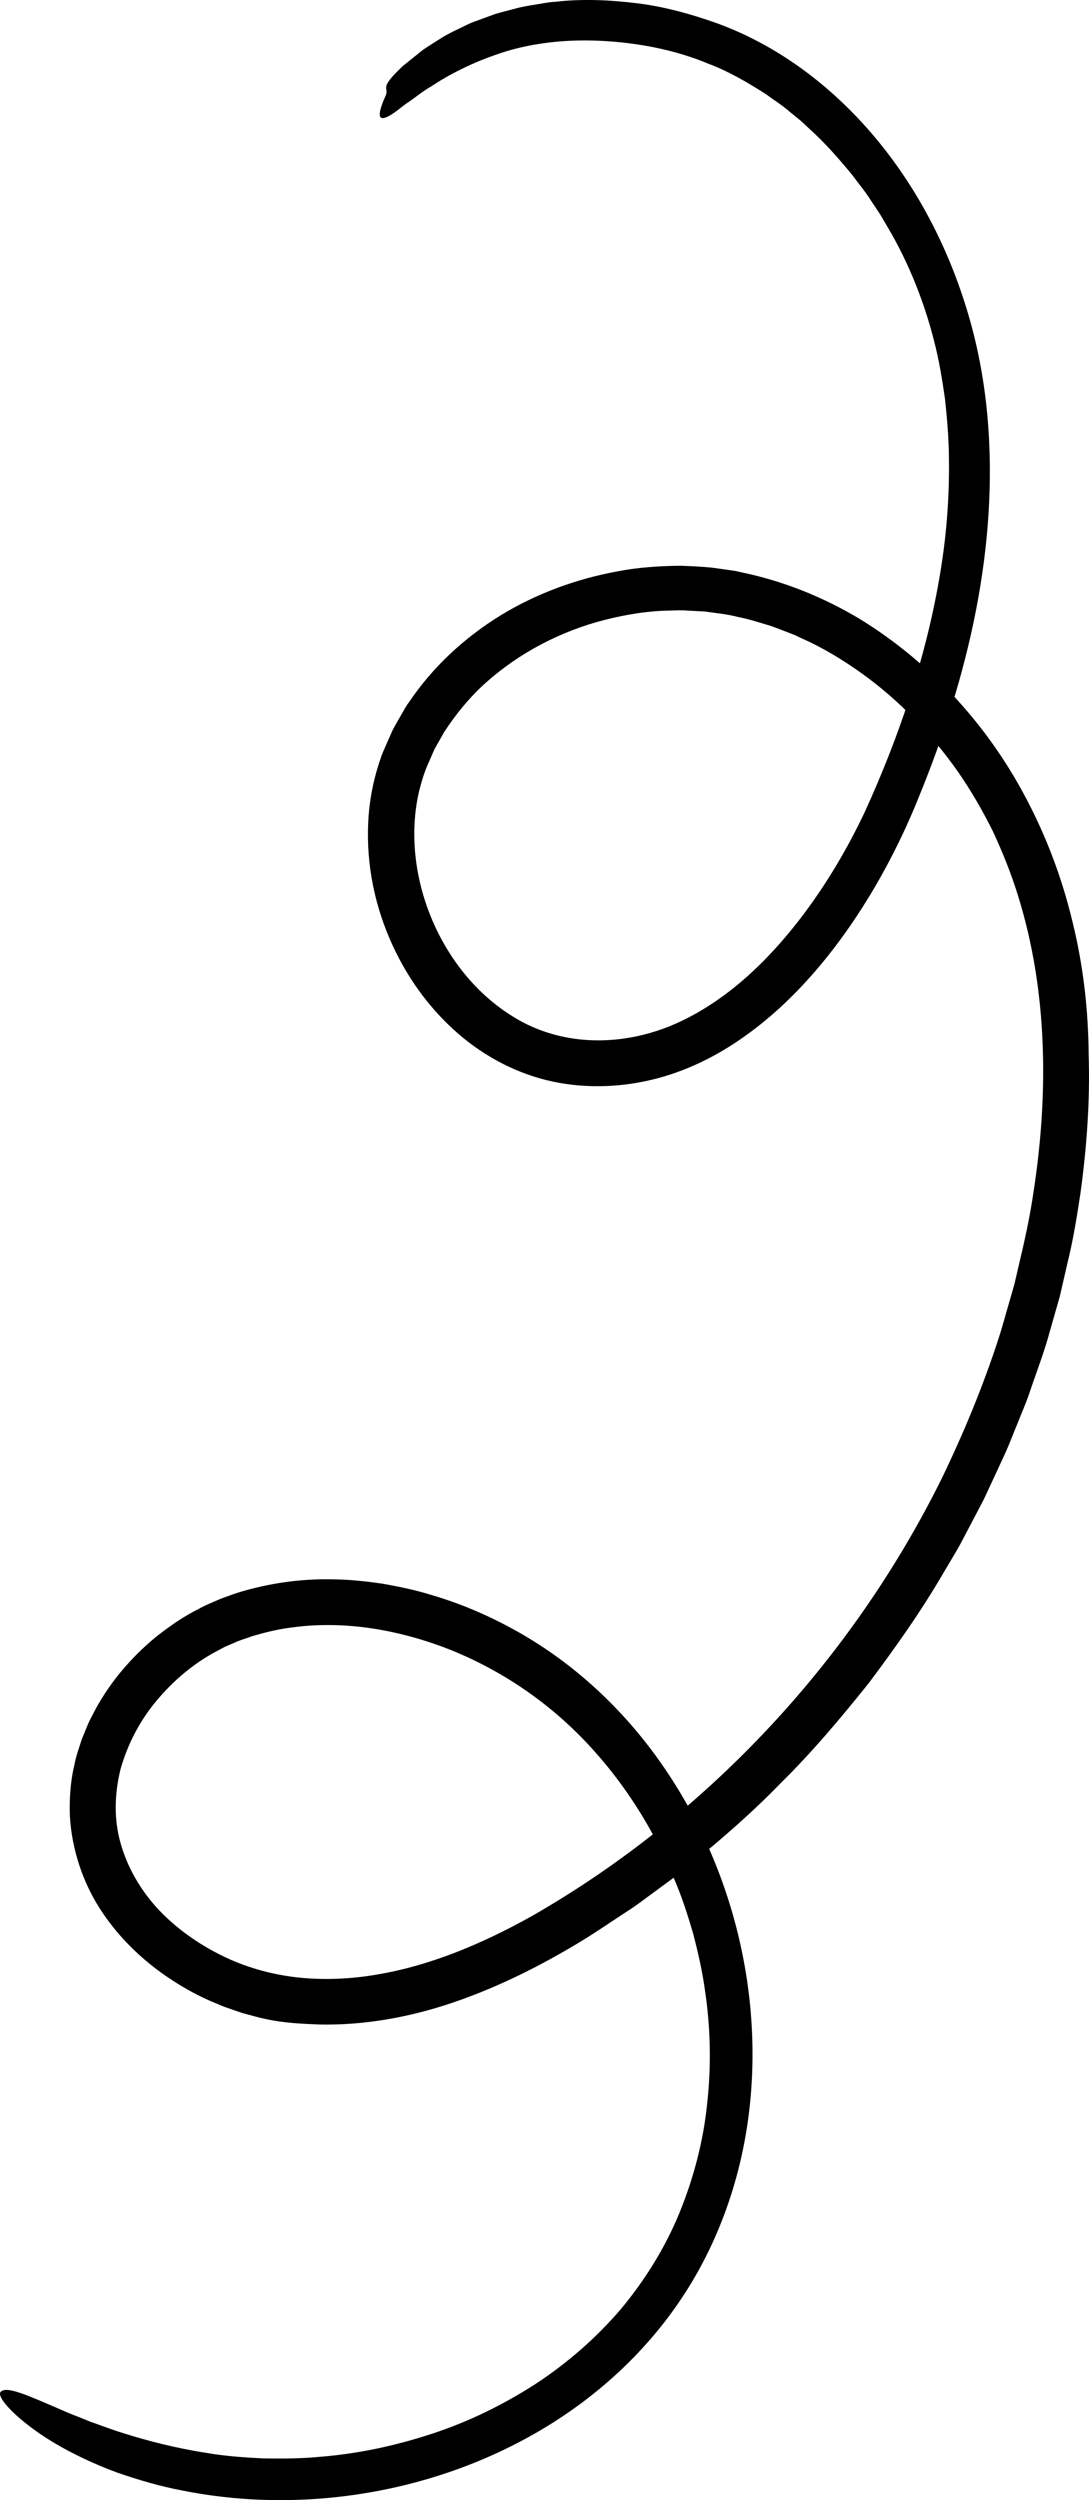 <svg width="204" height="468" viewBox="0 0 204 468" fill="none" xmlns="http://www.w3.org/2000/svg">
<path d="M49.544 377.89C48.369 377.66 47.066 377.251 45.569 376.867C44.834 376.65 44.059 376.356 43.259 376.087C42.446 375.806 41.595 375.525 40.756 375.129C37.284 373.748 33.426 371.676 29.542 368.787C25.67 365.885 21.786 362.088 18.663 357.217C15.566 352.346 13.45 346.311 13.088 339.906C12.985 336.722 13.179 333.449 13.953 330.304C14.237 328.706 14.818 327.185 15.295 325.638C15.927 324.155 16.456 322.608 17.244 321.201C20.134 315.397 24.38 310.385 29.297 306.345C31.8 304.389 34.407 302.561 37.233 301.167C38.601 300.387 40.072 299.85 41.491 299.211C42.937 298.7 44.356 298.15 45.801 297.766C51.57 296.13 57.325 295.491 62.616 295.644C65.687 295.682 68.72 296.028 71.727 296.462C74.721 296.999 77.689 297.6 80.579 298.495C86.386 300.17 91.922 302.573 97.161 305.54C107.653 311.485 116.583 319.859 123.461 329.524C130.352 339.203 135.281 350.146 138.133 361.576C140.972 373.006 141.747 384.973 140.146 396.71C138.546 408.421 134.481 419.94 127.874 429.925C121.293 439.923 112.311 448.233 102.168 454.37C92.013 460.52 80.695 464.598 69.068 466.592C57.441 468.574 45.453 468.497 33.878 466.145C30.252 465.467 26.07 464.278 21.889 462.821C17.734 461.299 13.656 459.356 10.185 457.311C3.242 453.155 -0.913 448.578 0.171 447.684C1.371 446.61 5.217 448.412 11.579 451.135C13.14 451.864 14.96 452.491 16.857 453.296C18.818 453.974 20.883 454.792 23.154 455.482C27.683 456.914 32.884 458.257 38.691 459.164C42.201 459.765 45.763 460.021 49.337 460.187C52.912 460.238 56.486 460.238 60.048 459.88C67.184 459.305 74.243 457.784 81.044 455.533C87.857 453.296 94.322 450.113 100.31 446.264C106.272 442.352 111.679 437.647 116.286 432.265C120.815 426.831 124.596 420.771 127.281 414.225C129.952 407.679 131.771 400.75 132.481 393.692C133.255 386.635 133.113 379.475 132.042 372.456C131.565 368.94 130.752 365.476 129.874 362.036C128.868 358.636 127.81 355.248 126.403 351.987C122.454 342.411 116.841 333.526 109.73 326.06C102.633 318.58 93.987 312.712 84.451 308.864C74.94 305.092 64.526 303.264 54.602 304.657C52.112 304.952 49.699 305.565 47.311 306.256C46.163 306.69 44.937 307.01 43.84 307.534L42.162 308.25L40.549 309.107C36.226 311.395 32.419 314.655 29.297 318.389C26.161 322.135 23.902 326.533 22.599 331.097C21.451 335.699 21.296 340.494 22.586 345.02C23.851 349.533 26.29 353.752 29.567 357.319C32.884 360.86 36.962 363.788 41.401 365.987C45.84 368.212 50.718 369.58 55.609 370.142C60.551 370.692 65.687 370.475 70.694 369.605C80.773 367.905 90.49 363.775 99.652 358.661C132.597 339.791 159.555 310.743 176.369 276.85C180.486 268.335 184.125 259.59 187.041 250.602C187.777 248.365 188.371 246.076 189.042 243.813L190.022 240.413L190.822 236.961C191.919 232.371 192.939 227.756 193.61 223.102C196.475 204.538 196.229 185.348 190.693 167.628C189.403 163.472 187.777 159.432 185.957 155.533C184.022 151.672 181.867 147.926 179.389 144.371C174.408 137.314 168.356 130.998 161.361 125.999C157.864 123.519 154.199 121.269 150.289 119.543L148.844 118.865C148.354 118.661 147.85 118.482 147.36 118.29C146.366 117.919 145.386 117.51 144.379 117.165C142.34 116.564 140.327 115.886 138.237 115.49C136.172 114.94 134.094 114.774 132.017 114.467L128.868 114.301C127.823 114.212 126.764 114.25 125.719 114.288C121.512 114.327 117.305 115.017 113.228 116.053C105.046 118.15 97.394 122.151 91.187 127.636C88.09 130.385 85.47 133.581 83.237 136.982L81.74 139.628L81.366 140.293L81.07 140.984L80.463 142.377C79.585 144.218 79.018 146.085 78.527 148.015C74.888 163.511 82.347 181.729 95.871 190.155C101.639 193.837 108.505 195.269 115.421 194.578C118.854 194.246 122.235 193.389 125.487 192.085C128.739 190.756 131.862 188.991 134.804 186.907C140.714 182.739 145.863 177.293 150.38 171.348C154.883 165.377 158.742 158.857 161.981 152.03C168.291 138.222 173.311 123.506 175.905 108.573C177.234 101.094 177.866 93.526 177.763 85.982C177.75 82.211 177.428 78.452 177.028 74.706C176.498 70.998 175.892 67.291 174.937 63.66C173.195 56.82 170.382 49.468 166.356 42.641L164.846 40.084L163.194 37.604C162.136 35.916 160.858 34.395 159.684 32.797C157.167 29.741 154.587 26.788 151.748 24.231C151.167 23.694 150.586 23.118 149.941 22.556C149.283 22.019 148.599 21.469 147.902 20.894C146.547 19.705 144.921 18.695 143.334 17.531C140.004 15.422 136.417 13.3 132.507 11.855C124.79 8.633 116.299 7.636 110.066 7.572C104.672 7.521 99.033 8.224 94.026 9.86C88.283 11.74 83.947 14.067 80.773 16.176C79.108 17.135 77.856 18.196 76.708 18.989C75.52 19.756 74.682 20.523 73.933 21.034C70.978 23.106 70.307 22.249 72.191 18.017C73.082 16.151 70.656 16.93 75.404 12.405C75.611 12.226 76.037 11.906 76.23 11.74L79.16 9.387C80.179 8.659 81.263 8.019 82.321 7.342C83.379 6.639 84.502 6.076 85.651 5.526C86.799 5.002 87.909 4.35 89.122 3.954L92.722 2.637C93.935 2.266 95.187 1.972 96.426 1.64C97.665 1.282 98.929 1.077 100.194 0.872C101.459 0.693 102.723 0.387 104.001 0.336C109.111 -0.253 114.286 -0.01 119.396 0.617C124.519 1.256 129.526 2.65 134.404 4.388C146.444 8.799 156.677 16.866 164.588 26.532C172.511 36.236 178.15 47.576 181.57 59.479C185.015 71.42 185.945 83.924 185.183 96.146C184.409 108.407 181.918 120.464 178.305 132.085C176.498 137.902 174.408 143.617 172.111 149.23C169.84 154.906 167.117 160.468 164.033 165.799C160.91 171.118 157.413 176.257 153.374 181.026C149.347 185.795 144.792 190.219 139.579 193.926C134.391 197.647 128.455 200.613 122.028 202.134C118.828 202.901 115.512 203.311 112.195 203.323C108.905 203.349 105.575 202.991 102.297 202.173C95.768 200.549 89.806 197.148 84.98 192.737C80.127 188.314 76.308 182.931 73.598 177.076C70.255 169.89 68.591 161.938 68.978 153.935C69.159 149.946 69.933 145.944 71.249 142.121C71.546 141.15 71.972 140.255 72.372 139.334L73.585 136.598C74.049 135.716 74.566 134.859 75.056 133.99C75.572 133.133 75.998 132.226 76.617 131.446C81.07 124.823 87.031 119.351 93.729 115.222C100.452 111.105 107.95 108.369 115.692 106.95C119.551 106.196 123.512 105.953 127.448 105.901C129.423 105.978 131.397 106.055 133.372 106.259L136.314 106.668L137.785 106.886L139.217 107.205C146.908 108.829 154.264 111.808 160.949 115.797C174.227 123.915 184.951 135.678 192.113 149.243C196.075 156.684 199.017 164.585 200.953 172.729C202.953 180.873 203.895 189.247 203.933 197.634V197.353C204.217 206.11 203.572 214.843 202.385 223.473C201.727 227.768 201.043 232.077 199.998 236.296L198.539 242.65L196.746 248.915C195.7 252.891 194.191 256.739 192.874 260.651C192.229 262.62 191.364 264.5 190.616 266.43C189.816 268.348 189.106 270.291 188.242 272.171L185.622 277.822L184.306 280.647L182.86 283.409L179.957 288.932C178.95 290.76 177.853 292.524 176.795 294.327C172.601 301.551 167.762 308.378 162.742 315.064C157.516 321.585 152.135 328.003 146.173 333.858C140.366 339.855 133.991 345.263 127.526 350.479C125.887 351.745 124.196 352.959 122.532 354.187C120.854 355.401 119.228 356.692 117.473 357.792C114.002 360.055 110.621 362.407 107.033 364.478C99.91 368.672 92.4 372.328 84.476 374.988C76.566 377.634 68.152 379.156 59.725 378.964C57.145 378.836 53.428 378.772 49.544 377.89Z" fill="black"/>
</svg>
